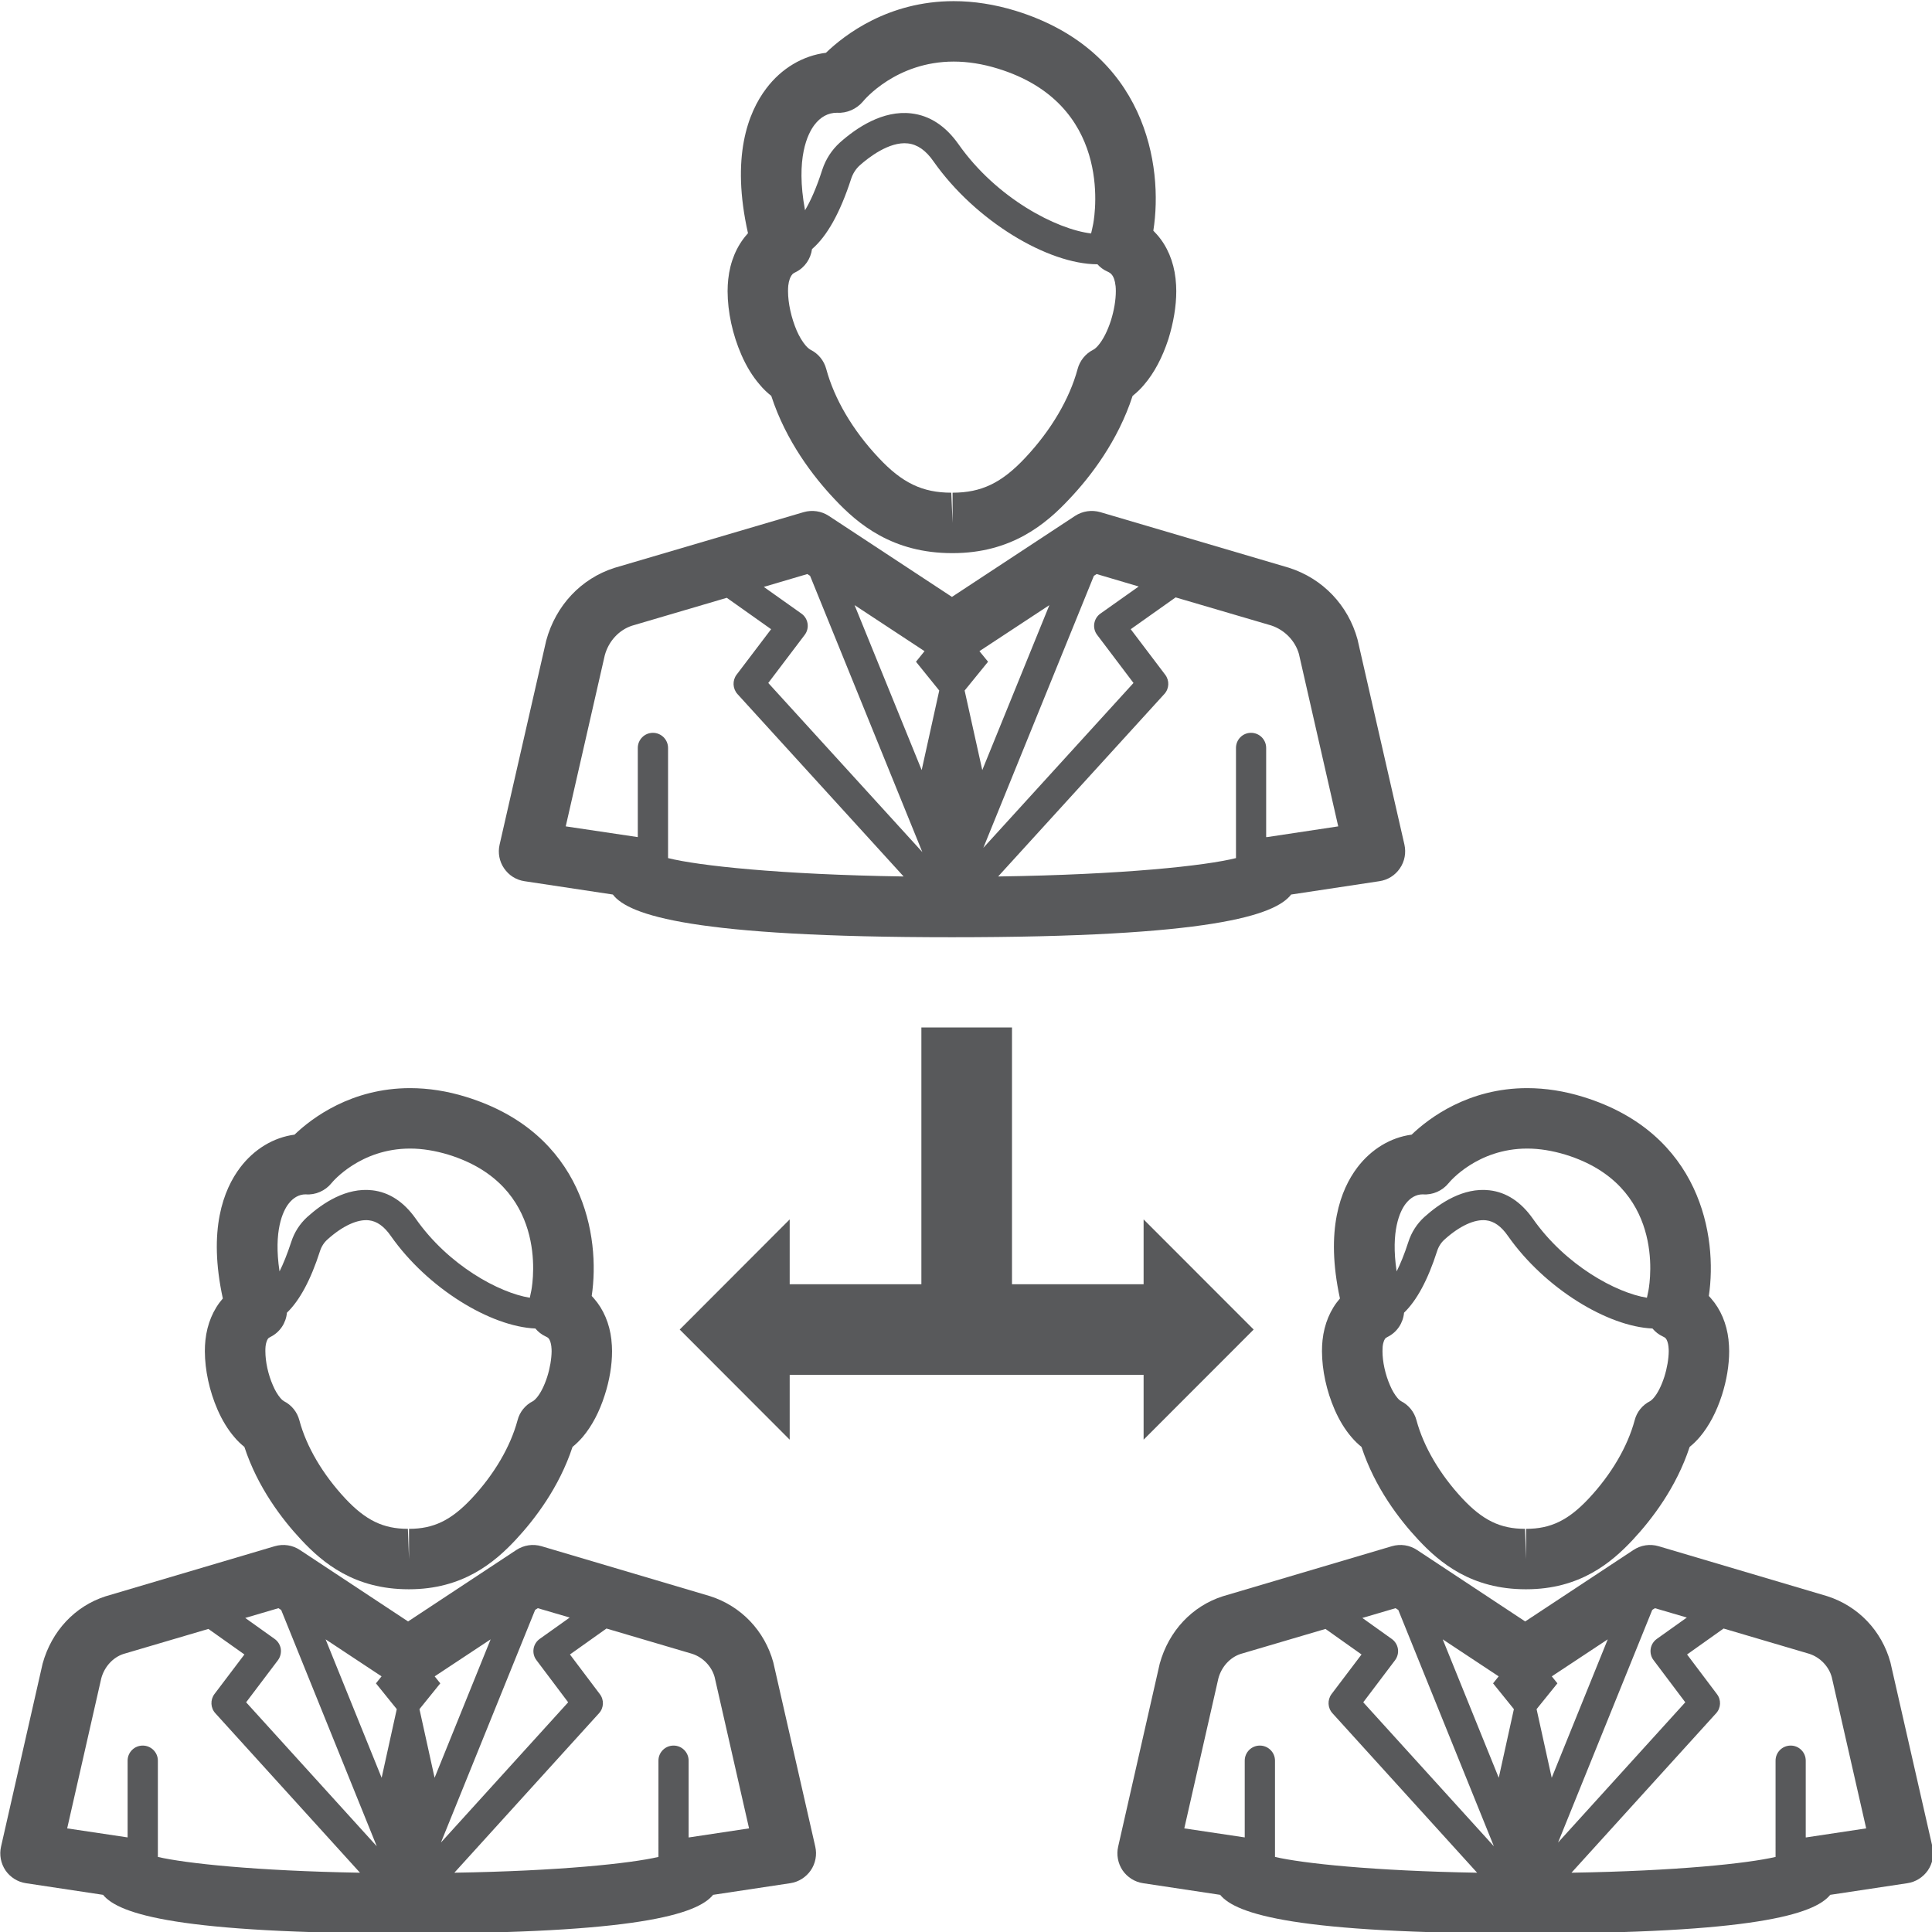 <?xml version="1.0" encoding="UTF-8" standalone="no"?>
<svg
   xmlns:dc="http://purl.org/dc/elements/1.1/"
   xmlns:cc="http://creativecommons.org/ns#"
   xmlns:rdf="http://www.w3.org/1999/02/22-rdf-syntax-ns#"
   xmlns:svg="http://www.w3.org/2000/svg"
   xmlns="http://www.w3.org/2000/svg"
   id="svg277692"
   version="1.1"
   viewBox="0 0 18.454 18.454"
   height="18.454mm"
   width="18.454mm">
  <defs
     id="defs277686" />
  <g
     transform="translate(33.04,-139.606)"
     id="layer1">
    <g
       style="fill:#58595b;fill-opacity:1;stroke:#58595b;stroke-width:0;stroke-miterlimit:4;stroke-dasharray:none;stroke-opacity:1"
       id="g4647-7"
       transform="matrix(2.201,0,0,2.201,-81.956,69.812)">
      <g
         style="fill:#58595b;fill-opacity:1;stroke:#58595b;stroke-width:0;stroke-miterlimit:4;stroke-dasharray:none;stroke-opacity:1"
         id="g401-5"
         transform="matrix(0.353,0,0,-0.353,24.849,34.554)">
        <path
           d="M 0,0 C 0.048,0.176 0.176,0.312 0.335,0.364 L 1.5,0.707 2.045,0.321 1.62,-0.239 C 1.567,-0.31 1.572,-0.41 1.631,-0.476 l 2.043,-2.243 c -1.519,0.023 -2.527,0.133 -2.896,0.226 v 1.354 c 0,0.103 -0.084,0.186 -0.186,0.186 -0.103,0 -0.186,-0.083 -0.186,-0.186 V -2.235 L -0.48,-2.103 Z M 8.534,0.016 9.017,-2.103 8.142,-2.235 H 8.131 v 1.096 c 0,0.103 -0.083,0.186 -0.186,0.186 -0.103,0 -0.185,-0.083 -0.185,-0.186 V -2.493 C 7.388,-2.587 6.37,-2.697 4.836,-2.719 l 2.043,2.243 C 6.94,-0.41 6.944,-0.31 6.89,-0.239 L 6.466,0.321 7.018,0.712 8.193,0.367 C 8.36,0.312 8.489,0.176 8.534,0.016 M 4.112,-0.433 3.896,-1.411 3.071,0.617 3.931,0.051 3.826,-0.079 Z m 0.529,-0.978 -0.217,0.978 0.288,0.354 -0.106,0.13 0.86,0.566 z M 6.047,0.999 6.564,0.846 6.095,0.514 C 6.053,0.485 6.026,0.441 6.018,0.391 6.01,0.341 6.023,0.29 6.054,0.25 L 6.5,-0.34 4.654,-2.367 6.013,0.977 Z M 2.416,0.514 1.955,0.841 2.49,0.999 2.524,0.977 3.904,-2.419 2.01,-0.34 2.457,0.25 C 2.488,0.29 2.501,0.341 2.493,0.391 2.485,0.441 2.458,0.485 2.416,0.514 m -3.403,-3.291 1.086,-0.164 c 0.195,-0.255 0.985,-0.525 4.169,-0.525 3.184,0 3.974,0.27 4.17,0.525 l 1.085,0.164 c 0.103,0.015 0.194,0.072 0.252,0.158 0.059,0.085 0.078,0.191 0.056,0.291 L 9.254,0.196 C 9.139,0.615 8.828,0.943 8.412,1.076 L 6.092,1.76 C 5.987,1.79 5.874,1.774 5.782,1.714 L 4.268,0.718 2.754,1.714 C 2.663,1.774 2.549,1.79 2.445,1.76 L 0.116,1.074 C -0.29,0.943 -0.602,0.615 -0.72,0.181 l -0.573,-2.509 c -0.023,-0.1 -0.003,-0.206 0.055,-0.291 0.058,-0.086 0.149,-0.143 0.251,-0.158"
           style="fill:#58595b;fill-opacity:1;fill-rule:nonzero;stroke:#58595b;stroke-width:0;stroke-miterlimit:4;stroke-dasharray:none;stroke-opacity:1"
           id="path403-2" />
      </g>
      <g
         style="fill:#58595b;fill-opacity:1;stroke:#58595b;stroke-width:0;stroke-miterlimit:4;stroke-dasharray:none;stroke-opacity:1"
         id="g405-4"
         transform="matrix(0.353,0,0,-0.353,25.759,32.252)">
        <path
           d="M 0,0 C 0.073,0.096 0.166,0.149 0.277,0.149 H 0.279 C 0.396,0.141 0.518,0.194 0.596,0.287 0.612,0.307 1.005,0.778 1.712,0.778 1.886,0.778 2.068,0.749 2.253,0.692 3.655,0.262 3.454,-1.067 3.427,-1.216 3.419,-1.258 3.41,-1.296 3.401,-1.335 2.979,-1.285 2.24,-0.906 1.77,-0.237 1.611,-0.012 1.416,0.115 1.19,0.141 0.842,0.182 0.519,-0.033 0.311,-0.219 0.213,-0.308 0.138,-0.423 0.096,-0.552 0.022,-0.783 -0.051,-0.941 -0.116,-1.05 -0.235,-0.409 -0.082,-0.107 0,0 M 3.644,-2.407 C 3.602,-2.536 3.548,-2.642 3.488,-2.712 3.461,-2.744 3.439,-2.759 3.425,-2.766 3.331,-2.814 3.262,-2.9 3.235,-3.002 3.136,-3.369 2.908,-3.756 2.592,-4.092 c -0.29,-0.31 -0.54,-0.43 -0.894,-0.43 v -0.372 l -0.016,0.372 c -0.354,0 -0.605,0.12 -0.894,0.43 -0.317,0.336 -0.544,0.723 -0.643,1.09 -0.027,0.102 -0.096,0.188 -0.191,0.236 -0.013,0.007 -0.035,0.022 -0.062,0.053 -0.039,0.046 -0.077,0.108 -0.11,0.183 -0.066,0.155 -0.107,0.336 -0.107,0.486 0,0.023 0.001,0.045 0.003,0.068 0.007,0.06 0.024,0.109 0.05,0.138 0.003,0.005 0.014,0.015 0.044,0.029 0.111,0.056 0.182,0.164 0.198,0.282 0.184,0.158 0.345,0.445 0.48,0.861 0.021,0.066 0.059,0.126 0.109,0.17 0.1,0.089 0.358,0.294 0.589,0.268 0.117,-0.013 0.222,-0.085 0.317,-0.223 0.516,-0.733 1.406,-1.262 2.014,-1.263 0.033,-0.037 0.074,-0.068 0.122,-0.089 0.024,-0.011 0.041,-0.022 0.052,-0.036 0.025,-0.028 0.042,-0.077 0.048,-0.137 10e-4,-0.001 10e-4,-0.003 10e-4,-0.004 0.002,-0.021 0.003,-0.042 0.003,-0.064 0,-0.11 -0.022,-0.239 -0.061,-0.363 m -4.315,-0.789 c 0.043,-0.052 0.09,-0.096 0.14,-0.136 0.18,-0.554 0.516,-0.992 0.777,-1.268 0.29,-0.31 0.715,-0.665 1.447,-0.665 h 0.005 c 0.721,0 1.146,0.355 1.435,0.665 0.262,0.276 0.598,0.714 0.778,1.268 0.05,0.04 0.098,0.085 0.142,0.138 0.125,0.146 0.224,0.334 0.298,0.56 0.062,0.2 0.097,0.403 0.097,0.59 0,0.051 -0.003,0.099 -0.008,0.144 L 4.439,-1.888 C 4.415,-1.677 4.336,-1.49 4.21,-1.348 4.196,-1.332 4.181,-1.316 4.166,-1.301 4.292,-0.504 4.074,0.909 2.471,1.403 2.215,1.481 1.96,1.521 1.712,1.521 0.907,1.521 0.371,1.107 0.141,0.886 -0.142,0.851 -0.405,0.696 -0.592,0.448 -0.818,0.15 -1.028,-0.395 -0.817,-1.333 -0.822,-1.337 -0.826,-1.342 -0.83,-1.347 c -0.128,-0.145 -0.207,-0.336 -0.23,-0.55 -0.005,-0.048 -0.008,-0.096 -0.008,-0.148 0.001,-0.255 0.06,-0.531 0.17,-0.783 0.062,-0.142 0.138,-0.266 0.227,-0.368"
           style="fill:#58595b;fill-opacity:1;fill-rule:nonzero;stroke:#58595b;stroke-width:0;stroke-miterlimit:4;stroke-dasharray:none;stroke-opacity:1"
           id="path407-5" />
      </g>
      <g
         style="fill:#58595b;fill-opacity:1;stroke:#58595b;stroke-width:0;stroke-miterlimit:4;stroke-dasharray:none;stroke-opacity:1"
         id="g409-0"
         transform="matrix(0.353,0,0,-0.353,25.215,39.684)">
        <path
           d="m 0,0 h -0.006 v 0.944 c 0,0.102 -0.083,0.185 -0.185,0.185 -0.103,0 -0.186,-0.083 -0.186,-0.185 V -0.24 c -0.344,-0.08 -1.216,-0.173 -2.509,-0.194 l 1.778,1.96 c 0.06,0.065 0.065,0.165 0.01,0.236 L -1.465,2.249 -1.016,2.568 0.038,2.257 C 0.173,2.213 0.279,2.1 0.314,1.97 L 0.737,0.111 Z m -7.646,0.111 0.419,1.844 c 0.039,0.145 0.145,0.258 0.272,0.3 L -5.91,2.563 -5.467,2.249 -5.835,1.763 C -5.889,1.691 -5.884,1.591 -5.824,1.526 l 1.778,-1.96 c -1.281,0.022 -2.144,0.115 -2.485,0.194 v 1.184 c 0,0.102 -0.084,0.185 -0.186,0.185 -0.103,0 -0.186,-0.083 -0.186,-0.185 L -6.903,0 Z M -3.594,1.577 -3.78,0.733 -4.469,2.435 -3.781,1.98 -3.85,1.894 Z m 0.465,-0.844 -0.186,0.844 0.256,0.317 -0.069,0.086 0.688,0.455 z m -1.968,1.708 -0.36,0.257 0.408,0.12 0.034,-0.022 1.175,-2.905 -1.606,1.77 0.39,0.516 c 0.031,0.041 0.043,0.092 0.036,0.142 -0.008,0.048 -0.035,0.093 -0.077,0.122 m 3.221,-0.263 0.389,-0.517 -1.564,-1.724 1.158,2.86 0.033,0.021 0.392,-0.115 -0.368,-0.262 C -1.877,2.412 -1.905,2.367 -1.912,2.319 -1.92,2.269 -1.907,2.218 -1.876,2.178 M 1.035,2.152 C 0.929,2.538 0.642,2.843 0.257,2.966 L -1.815,3.58 C -1.92,3.611 -2.033,3.594 -2.125,3.533 L -3.455,2.655 -4.784,3.533 C -4.875,3.594 -4.988,3.611 -5.094,3.58 L -7.174,2.964 C -7.55,2.843 -7.837,2.538 -7.948,2.136 l -0.511,-2.249 c -0.023,-0.101 -0.003,-0.207 0.055,-0.293 0.058,-0.084 0.149,-0.142 0.251,-0.157 l 0.948,-0.143 c 0.196,-0.24 0.938,-0.475 3.75,-0.475 2.813,0 3.555,0.235 3.75,0.475 l 0.948,0.143 c 0.103,0.015 0.193,0.073 0.252,0.157 0.059,0.086 0.079,0.192 0.056,0.293 z"
           style="fill:#58595b;fill-opacity:1;fill-rule:nonzero;stroke:#58595b;stroke-width:0;stroke-miterlimit:4;stroke-dasharray:none;stroke-opacity:1"
           id="path411-5" />
      </g>
      <g
         style="fill:#58595b;fill-opacity:1;stroke:#58595b;stroke-width:0;stroke-miterlimit:4;stroke-dasharray:none;stroke-opacity:1"
         id="g413-7"
         transform="matrix(0.353,0,0,-0.353,23.476,36.935)">
        <path
           d="m 0,0 c 0.057,0.075 0.129,0.118 0.211,0.118 h 0.002 c 0.12,-0.01 0.241,0.044 0.317,0.138 0.014,0.018 0.355,0.425 0.966,0.425 0.151,0 0.309,-0.026 0.471,-0.075 1.219,-0.376 1.044,-1.537 1.02,-1.668 -0.006,-0.032 -0.013,-0.061 -0.019,-0.091 -0.375,0.06 -1,0.396 -1.404,0.974 C 1.418,0.027 1.239,0.144 1.032,0.168 0.71,0.205 0.421,0.01 0.232,-0.16 0.141,-0.243 0.073,-0.348 0.035,-0.467 -0.016,-0.622 -0.064,-0.739 -0.109,-0.829 -0.185,-0.328 -0.066,-0.087 0,0 M 3.182,-2.125 C 3.146,-2.236 3.101,-2.326 3.052,-2.383 3.028,-2.411 3.012,-2.421 3.007,-2.424 2.912,-2.472 2.843,-2.557 2.817,-2.66 2.73,-2.983 2.531,-3.324 2.252,-3.622 2.001,-3.889 1.785,-3.994 1.483,-3.994 v -0.372 l -0.014,0.372 c -0.303,0 -0.519,0.105 -0.77,0.373 -0.277,0.297 -0.478,0.638 -0.564,0.961 -0.027,0.103 -0.096,0.188 -0.191,0.236 -0.005,0.003 -0.021,0.013 -0.043,0.039 -0.032,0.038 -0.064,0.09 -0.091,0.154 -0.059,0.134 -0.093,0.291 -0.093,0.421 0,0.018 0,0.036 0.002,0.056 0.007,0.065 0.026,0.094 0.035,0.103 0,0 0.006,0.007 0.027,0.017 0.117,0.059 0.19,0.173 0.201,0.297 0.155,0.149 0.292,0.401 0.406,0.756 0.018,0.057 0.05,0.107 0.092,0.144 0.184,0.166 0.369,0.252 0.51,0.236 C 1.088,-0.212 1.177,-0.275 1.259,-0.393 1.712,-1.039 2.487,-1.508 3.036,-1.531 3.07,-1.572 3.113,-1.606 3.165,-1.63 3.18,-1.637 3.192,-1.644 3.198,-1.651 3.215,-1.67 3.228,-1.709 3.233,-1.754 V -1.759 C 3.235,-1.776 3.236,-1.792 3.236,-1.81 3.235,-1.905 3.216,-2.017 3.182,-2.125 m -3.845,-0.743 c 0.037,-0.045 0.079,-0.084 0.122,-0.119 0.163,-0.498 0.464,-0.891 0.698,-1.141 0.264,-0.283 0.652,-0.609 1.321,-0.609 h 0.005 c 0.659,0 1.048,0.326 1.312,0.609 0.233,0.25 0.534,0.643 0.698,1.141 0.043,0.035 0.085,0.076 0.124,0.121 0.114,0.135 0.206,0.308 0.272,0.516 0.059,0.182 0.09,0.369 0.09,0.54 0,0.046 -0.003,0.092 -0.008,0.136 v 0.006 C 3.948,-1.47 3.874,-1.295 3.756,-1.161 3.747,-1.151 3.738,-1.141 3.729,-1.131 3.838,-0.401 3.63,0.87 2.185,1.316 1.953,1.388 1.721,1.424 1.496,1.424 0.775,1.424 0.289,1.057 0.075,0.852 -0.183,0.818 -0.421,0.674 -0.592,0.449 -0.798,0.177 -0.99,-0.316 -0.806,-1.162 -0.925,-1.298 -0.999,-1.476 -1.02,-1.674 c -0.005,-0.044 -0.007,-0.09 -0.007,-0.137 10e-4,-0.234 0.056,-0.488 0.156,-0.718 0.057,-0.13 0.126,-0.244 0.208,-0.339"
           style="fill:#58595b;fill-opacity:1;fill-rule:nonzero;stroke:#58595b;stroke-width:0;stroke-miterlimit:4;stroke-dasharray:none;stroke-opacity:1"
           id="path415-3" />
      </g>
      <g
         style="fill:#58595b;fill-opacity:1;stroke:#58595b;stroke-width:0;stroke-miterlimit:4;stroke-dasharray:none;stroke-opacity:1"
         id="g417-2"
         transform="matrix(0.353,0,0,-0.353,30.063,39.684)">
        <path
           d="m 0,0 h -0.006 v 0.944 c 0,0.102 -0.083,0.185 -0.185,0.185 -0.103,0 -0.186,-0.083 -0.186,-0.185 V -0.24 c -0.344,-0.08 -1.216,-0.173 -2.509,-0.194 l 1.778,1.96 c 0.06,0.065 0.065,0.165 0.01,0.236 L -1.465,2.249 -1.016,2.568 0.038,2.257 C 0.173,2.213 0.279,2.1 0.314,1.97 L 0.737,0.111 Z m -7.646,0.111 0.419,1.844 c 0.039,0.145 0.145,0.258 0.272,0.3 L -5.91,2.563 -5.467,2.249 -5.835,1.763 C -5.889,1.691 -5.884,1.591 -5.824,1.526 l 1.778,-1.96 c -1.281,0.022 -2.144,0.115 -2.485,0.194 v 1.184 c 0,0.102 -0.084,0.185 -0.186,0.185 -0.103,0 -0.186,-0.083 -0.186,-0.185 L -6.903,0 Z M -3.594,1.577 -3.78,0.733 -4.469,2.435 -3.781,1.98 -3.85,1.894 Z m 0.465,-0.844 -0.186,0.844 0.256,0.317 -0.069,0.086 0.688,0.455 z m -1.968,1.708 -0.36,0.257 0.408,0.12 0.034,-0.022 1.175,-2.905 -1.606,1.77 0.39,0.516 c 0.031,0.041 0.044,0.092 0.036,0.142 -0.008,0.048 -0.035,0.093 -0.077,0.122 m 3.221,-0.263 0.389,-0.517 -1.564,-1.724 1.158,2.86 0.033,0.021 0.392,-0.115 -0.368,-0.262 C -1.877,2.412 -1.905,2.367 -1.912,2.319 -1.92,2.269 -1.907,2.218 -1.876,2.178 M 1.551,-0.113 1.035,2.152 C 0.929,2.538 0.642,2.843 0.257,2.966 L -1.815,3.58 C -1.92,3.611 -2.033,3.594 -2.125,3.533 L -3.455,2.655 -4.784,3.533 C -4.875,3.594 -4.988,3.611 -5.094,3.58 L -7.174,2.964 C -7.55,2.843 -7.837,2.538 -7.948,2.136 l -0.511,-2.249 c -0.023,-0.101 -0.003,-0.207 0.055,-0.293 0.058,-0.084 0.149,-0.142 0.251,-0.157 l 0.948,-0.143 c 0.196,-0.24 0.938,-0.475 3.75,-0.475 2.813,0 3.555,0.235 3.75,0.475 l 0.948,0.143 c 0.103,0.015 0.193,0.073 0.252,0.157 0.059,0.086 0.079,0.192 0.056,0.293"
           style="fill:#58595b;fill-opacity:1;fill-rule:nonzero;stroke:#58595b;stroke-width:0;stroke-miterlimit:4;stroke-dasharray:none;stroke-opacity:1"
           id="path419-7" />
      </g>
      <g
         style="fill:#58595b;fill-opacity:1;stroke:#58595b;stroke-width:0;stroke-miterlimit:4;stroke-dasharray:none;stroke-opacity:1"
         id="g421-2"
         transform="matrix(0.353,0,0,-0.353,28.324,36.935)">
        <path
           d="m 0,0 c 0.057,0.075 0.129,0.118 0.211,0.118 h 0.002 c 0.12,-0.01 0.241,0.044 0.317,0.138 0.014,0.018 0.355,0.425 0.966,0.425 0.151,0 0.309,-0.026 0.471,-0.075 1.219,-0.376 1.044,-1.537 1.02,-1.668 -0.006,-0.032 -0.013,-0.061 -0.019,-0.091 -0.375,0.06 -1,0.396 -1.404,0.974 C 1.418,0.027 1.24,0.144 1.032,0.168 0.711,0.205 0.421,0.01 0.232,-0.16 0.141,-0.243 0.073,-0.348 0.035,-0.467 -0.015,-0.622 -0.064,-0.739 -0.109,-0.829 -0.185,-0.328 -0.066,-0.087 0,0 M 3.182,-2.125 C 3.146,-2.236 3.101,-2.326 3.052,-2.383 3.028,-2.411 3.012,-2.421 3.007,-2.424 2.912,-2.472 2.843,-2.557 2.817,-2.66 2.73,-2.983 2.531,-3.324 2.252,-3.622 2.001,-3.889 1.785,-3.994 1.483,-3.994 v -0.372 l -0.014,0.372 c -0.303,0 -0.519,0.105 -0.77,0.373 -0.277,0.297 -0.477,0.638 -0.564,0.961 -0.027,0.103 -0.096,0.188 -0.19,0.236 -0.006,0.003 -0.022,0.013 -0.044,0.039 -0.032,0.038 -0.064,0.09 -0.091,0.154 -0.059,0.134 -0.093,0.291 -0.093,0.421 0,0.018 0.001,0.036 0.002,0.056 0.007,0.065 0.026,0.094 0.035,0.103 0,0 0.006,0.007 0.027,0.017 0.117,0.059 0.19,0.173 0.201,0.297 0.155,0.149 0.292,0.401 0.406,0.756 0.018,0.057 0.05,0.107 0.092,0.144 0.184,0.166 0.369,0.252 0.51,0.236 C 1.089,-0.212 1.177,-0.275 1.259,-0.393 1.712,-1.039 2.487,-1.508 3.036,-1.531 3.07,-1.572 3.113,-1.606 3.165,-1.63 3.18,-1.637 3.192,-1.644 3.198,-1.651 3.215,-1.67 3.228,-1.709 3.233,-1.754 V -1.759 C 3.235,-1.776 3.236,-1.792 3.236,-1.81 3.235,-1.905 3.216,-2.017 3.182,-2.125 M -0.592,0.449 C -0.798,0.177 -0.99,-0.316 -0.806,-1.162 -0.925,-1.298 -0.999,-1.476 -1.02,-1.674 c -0.005,-0.044 -0.007,-0.09 -0.007,-0.137 10e-4,-0.234 0.056,-0.488 0.156,-0.718 0.057,-0.13 0.126,-0.244 0.208,-0.339 0.038,-0.045 0.079,-0.084 0.122,-0.119 0.163,-0.498 0.464,-0.891 0.698,-1.141 0.264,-0.283 0.653,-0.609 1.321,-0.609 h 0.005 c 0.66,0 1.048,0.326 1.312,0.609 0.233,0.25 0.535,0.643 0.698,1.141 0.044,0.035 0.085,0.076 0.124,0.121 0.114,0.135 0.206,0.308 0.273,0.516 0.058,0.182 0.089,0.369 0.089,0.54 0,0.046 -0.003,0.092 -0.008,0.136 v 0.006 C 3.948,-1.47 3.874,-1.295 3.756,-1.161 3.747,-1.151 3.738,-1.141 3.729,-1.131 3.838,-0.401 3.63,0.87 2.185,1.316 1.953,1.388 1.721,1.424 1.496,1.424 0.775,1.424 0.289,1.057 0.075,0.852 -0.183,0.818 -0.421,0.674 -0.592,0.449"
           style="fill:#58595b;fill-opacity:1;fill-rule:nonzero;stroke:#58595b;stroke-width:0;stroke-miterlimit:4;stroke-dasharray:none;stroke-opacity:1"
           id="path423-1" />
      </g>
      <g
         style="fill:#58595b;fill-opacity:1;stroke:#58595b;stroke-width:0;stroke-miterlimit:4;stroke-dasharray:none;stroke-opacity:1"
         id="g425-3"
         transform="matrix(0.353,0,0,-0.353,27.665,37.48)">
        <path
           d="M 0,0 -1.353,1.354 V 0.557 H -2.971 V 3.714 H -4.085 V 0.557 H -5.704 V 1.354 L -7.056,0 -5.704,-1.354 v 0.797 h 4.351 v -0.797 z"
           style="fill:#58595b;fill-opacity:1;fill-rule:nonzero;stroke:#58595b;stroke-width:0;stroke-miterlimit:4;stroke-dasharray:none;stroke-opacity:1"
           id="path427-4" />
      </g>
    </g>
  </g>
</svg>
